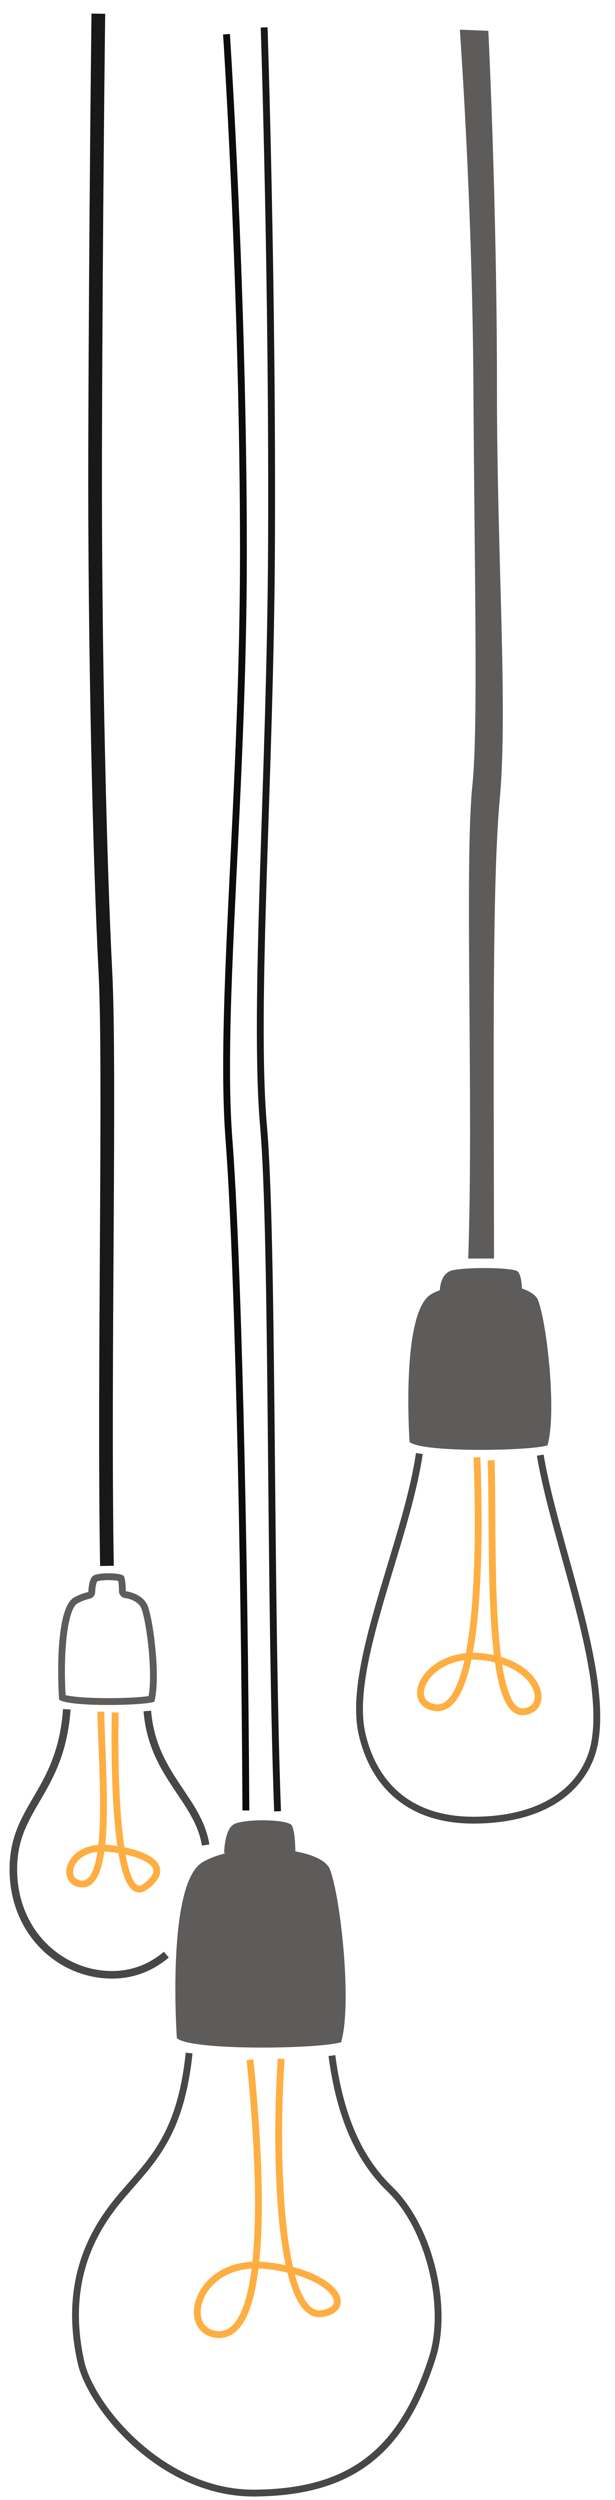 <?xml version="1.0" encoding="utf-8"?>
<!-- Generator: Adobe Illustrator 16.0.0, SVG Export Plug-In . SVG Version: 6.00 Build 0)  -->
<!DOCTYPE svg PUBLIC "-//W3C//DTD SVG 1.1//EN" "http://www.w3.org/Graphics/SVG/1.1/DTD/svg11.dtd">
<svg version="1.1" xmlns="http://www.w3.org/2000/svg" xmlns:xlink="http://www.w3.org/1999/xlink" x="0px" y="0px"
	 width="89.833px" height="365px" viewBox="154.667 0 89.833 365" enable-background="new 154.667 0 89.833 365"
	 xml:space="preserve">
<g id="old_bulb">
</g>
<g id="landing">
</g>
<g id="single">
</g>
<g id="bouquet">
	<g id="small">
		
			<g id="Group_6_" transform="translate(27.5, 321) rotate(-180) translate(-27.5, -321) translate(0, 279)">
			<path id="Path-1_1_" fill="none" stroke="#484747" stroke-width="1.107" d="M-109.422,113.437
				c0.836-11.843,7.398-14.059,7.785-22.531c0.442-9.678-6.674-16.329-14.576-16.235c-2.963,0.035-5.604,1.12-7.754,2.944"/>
			<path id="Path-2_3_" fill="none" stroke="#FFAE42" d="M-116.493,112.969c0.171-9.343-0.179-28.403-4.332-25.477
				c-4.06,2.86-0.481,4.991,5.166,5.627c5.796,0.653,7.298-4.605,4.336-5.166c-4.919-0.933-3.19,16.707-3.071,25.142"/>
			<path id="Path-3_1_" fill="none" stroke="#484747" stroke-width="1.107" d="M-129.709,93.618
				c1.11,6.793,7.746,10.157,8.524,19.57"/>
			<g id="Path-4">
				<path fill="#5E5B5B" d="M-115.53,132.297c-0.67,0-1.146-0.063-1.405-0.119c-0.063-0.354-0.112-0.968-0.112-1.508
					c0-0.509-0.387-0.937-0.892-0.994c-0.02-0.002-1.922-0.234-2.405-1.585c-0.775-2.168-1.646-9.407-1.026-12.725
					c1.054-0.161,3.246-0.302,5.864-0.302c3.479,0,5.494,0.242,6.254,0.439c0.349,5.862-0.193,12.495-1.729,13.391
					c-0.485,0.282-1.117,0.524-1.827,0.699c-0.44,0.107-0.752,0.498-0.762,0.95c-0.014,0.706-0.163,1.366-0.298,1.572
					C-114.137,132.207-114.739,132.297-115.53,132.297 M-115.53,133.297c0.83,0,1.676-0.094,2.123-0.287
					c0.77-0.332,0.832-2.205,0.837-2.445c0.783-0.192,1.502-0.462,2.093-0.807c3.104-1.811,2.185-14.898,2.185-14.898
					c-0.647-0.57-3.957-0.795-7.214-0.795c-2.938,0-5.834,0.183-6.693,0.458c-0.941,3.259,0.073,11.556,0.914,13.905
					c0.708,1.979,3.238,2.242,3.238,2.242s0,1.614,0.271,2.183C-117.638,133.143-116.597,133.297-115.53,133.297L-115.53,133.297z"
					/>
			</g>
		</g>
		<path id="Path-5_3_" fill="none" stroke="#191818" stroke-width="2" d="M170.287,228.625c-0.483-28.717,0.509-72.45-0.225-86.74
			c-0.792-15.403-1.581-46.625-1.5-76.346c0.092-33.787,0.469-63.542,0.469-63.542"/>
	</g>
	<g id="medium" transform="translate(1, 1)">
		
			<g id="Group_5_" transform="translate(27.5, 321) rotate(-180) translate(-27.5, -321) translate(0, 279)">
			<path id="Path-6_1_" fill="none" stroke="#484747" d="M-159.919,151.78c1.891-12.996,10.599-31.012,8.377-40.905
				c-1.218-5.426-5.177-12.761-16.625-12.625c-11.447,0.136-16.389,5.862-17.375,11.375c-1.91,10.673,5.866,29.313,7.96,41.917"/>
			<path id="Path-7_1_" fill="none" stroke="#FFAE42" d="M-170.408,150.793c-0.386-12.396,0.75-37.3-4.759-36.71
				c-4.04,0.432-2.391,7.15,6.145,8.044c7.69,0.805,11.394-6.288,7.165-7.38c-7.092-1.832-6.926,24.228-6.478,36.48"/>
			<path id="Path-8_1_" fill="#5E5B5B" d="M-177.253,174.18c0.277,0.709,1.146,1.281,2.353,1.7c0.004,0.272,0.05,1.866,0.591,2.466
				c0.542,0.598,7.326,0.694,9.563,0.184c1.797-0.41,1.832-2.882,1.832-2.882l-0.049,0.001c0.467-0.179,0.912-0.374,1.305-0.603
				c4.496-2.624,3.165-21.582,3.165-21.582c-1.784-1.574-17.524-1.33-20.148-0.49C-180.005,157.696-178.569,170.815-177.253,174.18z
				"/>
		</g>
		<path id="Path-9_1_" fill="#5E5B5B" d="M220.833,3.333c0,0,1.835,25.235,1.981,51.844c0.153,27.608,0.714,50.258-0.147,58.489
			c-1.177,11.253,0.193,46.37-0.608,69.086l3.771-0.002c-0.038-29.161-0.294-54.72,0.838-67.084
			c1.211-13.24-0.422-35.436-0.41-60.024C226.271,29.276,225,3.5,225,3.5L220.833,3.333z"/>
	</g>
	<g id="large">
		
			<g id="Group_4_" transform="translate(27.5, 321) rotate(-180) translate(-27.5, -321) translate(0, 279)">
			<path id="Path-10_1_" fill="none" stroke="#484747" d="M-127.292,63.249c1.243-11.958,5.409-15.68,9.625-20.589
				c3.455-4.023,9.061-11.69,6.167-24.577c-1.451-6.463-11.839-19.245-25.476-19.084s-21.358,5.661-25.858,19.828
				c-2.301,7.244,0.334,18.833,6.167,24.5c3.249,3.156,7.065,8.45,8.518,19.55"/>
			<path id="Path-11_1_" fill="none" stroke="#FFAE42" d="M-140.742,62.419c0.954-13.848,0.396-38.324-6.008-37.211
				c-4.769,0.829-1.619,5.903,8.125,7c10,1.125,12.736-9.031,7.625-10c-8.459-1.604-6.613,25.949-5.183,40.064"/>
			<path id="Path-12" fill="#5E5B5B" d="M-147.847,90.094c0.486,1.242,2.485,2.139,5.073,2.605l-0.039,0.001
				c0,0,0,2.784,0.515,3.764c0.47,0.894,6.36,1.036,8.304,0.273c1.56-0.612,1.589-4.3,1.589-4.3l-0.354,0.009
				c1.312-0.314,2.511-0.751,3.488-1.321c5.354-3.125,3.771-25.708,3.771-25.708c-2.125-1.875-20.875-1.584-24-0.584
				C-151.125,70.458-149.415,86.085-147.847,90.094z"/>
		</g>
		<path id="Path-13" fill="none" stroke="#191818" d="M195.208,264.456c-1.172-32.456-0.624-83.622-2.042-99.956
			c-1.511-17.405,1.005-51.244,1.159-84.833C194.501,41.481,193.25,4,193.25,4"/>
		<path id="Path-14" fill="none" stroke="#0D0C0C" d="M190.583,264.334c-0.224-40.473-1.201-81.25-2.474-98
			c-1.443-19,2.131-50.715,2.115-86C190.208,42.498,187.75,5,187.75,5"/>
	</g>
</g>
<g id="lamp">
</g>
</svg>
